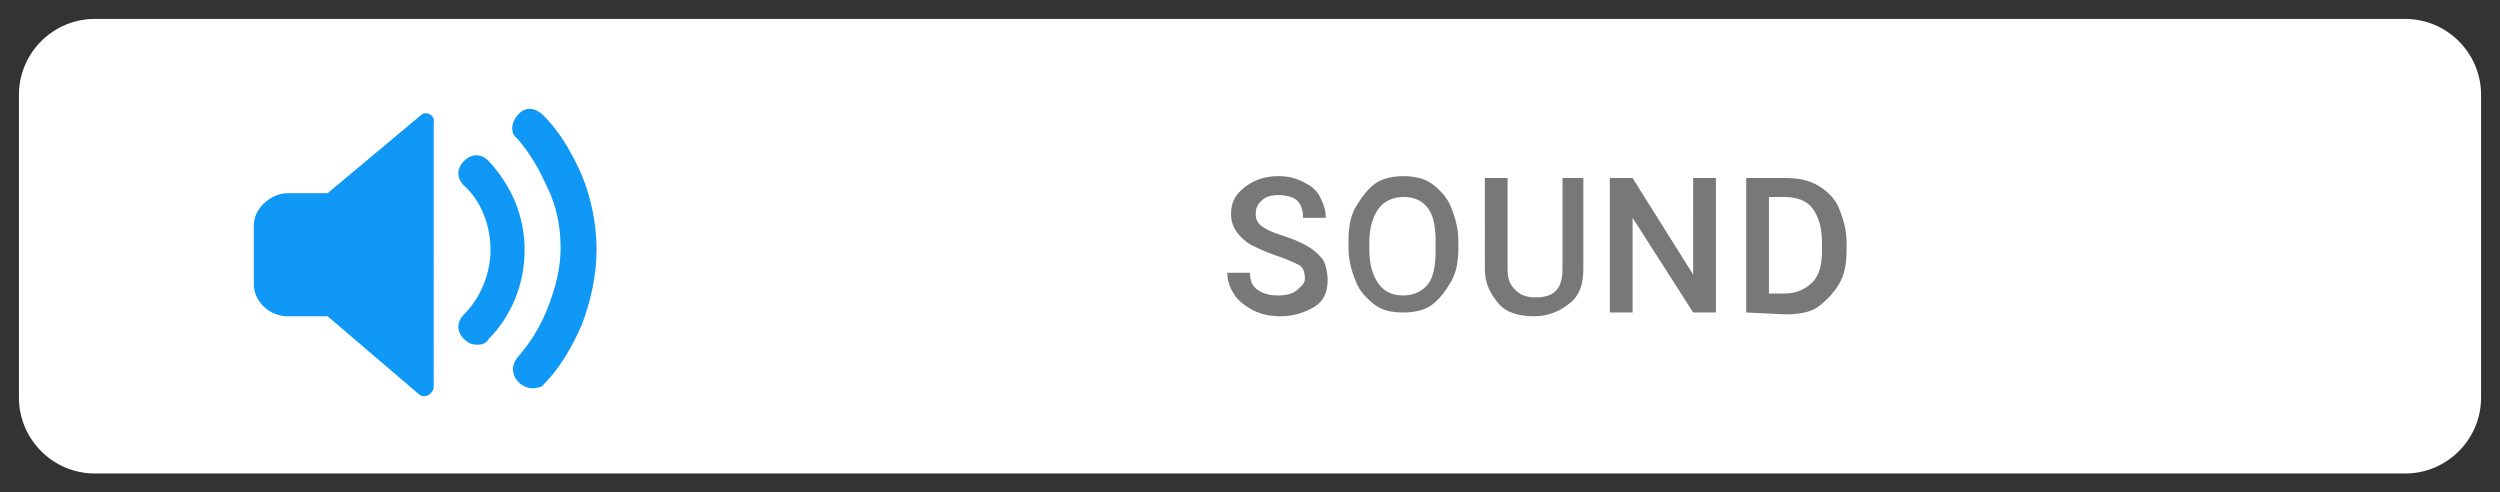 <svg xmlns="http://www.w3.org/2000/svg" width="132" height="26"><rect width="100%" height="100%" fill="#333333" stroke="none"/><path d="M127 25H5c-2.2 0-4-1.8-4-4V5c0-2.2 1.8-4 4-4h122c2.2 0 4 1.8 4 4v16c0 2.2-1.8 4-4 4z" fill="#fff"/><path d="M68.9 14.7c0-.3-.1-.6-.3-.7s-.6-.3-1.2-.5-1-.4-1.4-.6c-.6-.4-1-.9-1-1.6 0-.6.2-1 .7-1.4s1.1-.6 1.8-.6c.5 0 .9.1 1.3.3s.7.4.9.8.3.7.3 1.1h-1.2c0-.4-.1-.7-.3-.9s-.6-.3-1-.3-.7.1-.9.3-.3.4-.3.7.1.5.4.7.6.3 1.2.5 1 .4 1.3.6.6.5.7.7.2.6.2 1c0 .6-.2 1.1-.7 1.4-.5.3-1.1.5-1.8.5-.5 0-1-.1-1.4-.3s-.8-.5-1-.8-.4-.7-.4-1.2H66c0 .4.1.7.4.9s.6.3 1.1.3c.4 0 .8-.1 1-.3s.4-.3.4-.6zm8.1-1.6c0 .7-.1 1.3-.4 1.8s-.6.9-1 1.2c-.4.3-1 .4-1.5.4-.6 0-1.1-.1-1.5-.4s-.8-.7-1-1.2-.4-1.1-.4-1.8v-.4c0-.7.1-1.3.4-1.8s.6-.9 1-1.2 1-.4 1.5-.4 1.1.1 1.5.4.8.7 1 1.2.4 1.1.4 1.8v.4zm-1.2-.3c0-.8-.1-1.4-.4-1.8s-.7-.6-1.3-.6c-.5 0-1 .2-1.3.6s-.5 1-.5 1.8v.4c0 .8.2 1.4.5 1.8s.7.6 1.3.6c.5 0 1-.2 1.3-.6s.4-1 .4-1.8v-.4zm7.8-3.4v4.8c0 .8-.2 1.4-.7 1.8-.5.4-1.1.7-1.9.7s-1.5-.2-1.9-.7-.7-1-.7-1.8V9.4h1.2v4.8c0 .5.1.8.4 1.1s.6.4 1.1.4c1 0 1.4-.5 1.4-1.5V9.4h1.1zm7 7.1h-1.2l-3.2-5v5H85V9.4h1.2l3.2 5.1V9.4h1.2v7.1zm1.6 0V9.4h2.1c.6 0 1.2.1 1.7.4s.9.7 1.1 1.2.4 1.1.4 1.8v.4c0 .7-.1 1.3-.4 1.8s-.7.9-1.1 1.2c-.4.3-1.1.4-1.7.4l-2.1-.1zm1.2-6.1v5.1h.8c.6 0 1.1-.2 1.5-.6s.5-1 .5-1.7v-.4c0-.8-.2-1.4-.5-1.8s-.8-.6-1.5-.6h-.8z" fill="#787878"/><path d="m22.2 6.1-4.9 4.1h-2.1c-.9 0-1.8.8-1.8 1.7V15c0 .9.8 1.7 1.8 1.7h2.1l4.8 4.1c.3.3.8 0 .8-.4V6.5c.1-.4-.4-.7-.7-.4zm3 12.1c-.3 0-.5-.1-.7-.3-.4-.4-.4-.9 0-1.3.9-.9 1.4-2.2 1.4-3.4 0-1.3-.5-2.6-1.4-3.4-.4-.4-.4-.9 0-1.3s.9-.4 1.3 0c1.2 1.3 1.9 2.9 1.9 4.7s-.7 3.5-1.9 4.7c-.1.2-.3.3-.6.3zm2.9 2.3c-.2 0-.5-.1-.7-.3-.4-.4-.4-.9-.1-1.3.7-.8 1.2-1.6 1.6-2.6s.7-2.1.7-3.2-.2-2.2-.7-3.2c-.4-.9-.9-1.8-1.6-2.6-.4-.3-.3-.9.1-1.3s.9-.3 1.3.1c.9.9 1.5 2 2 3.1.5 1.2.8 2.6.8 4 0 1.3-.3 2.7-.8 4-.5 1.1-1.1 2.2-2 3.1 0 .1-.3.2-.6.2z" fill="#1098f6"/></svg>